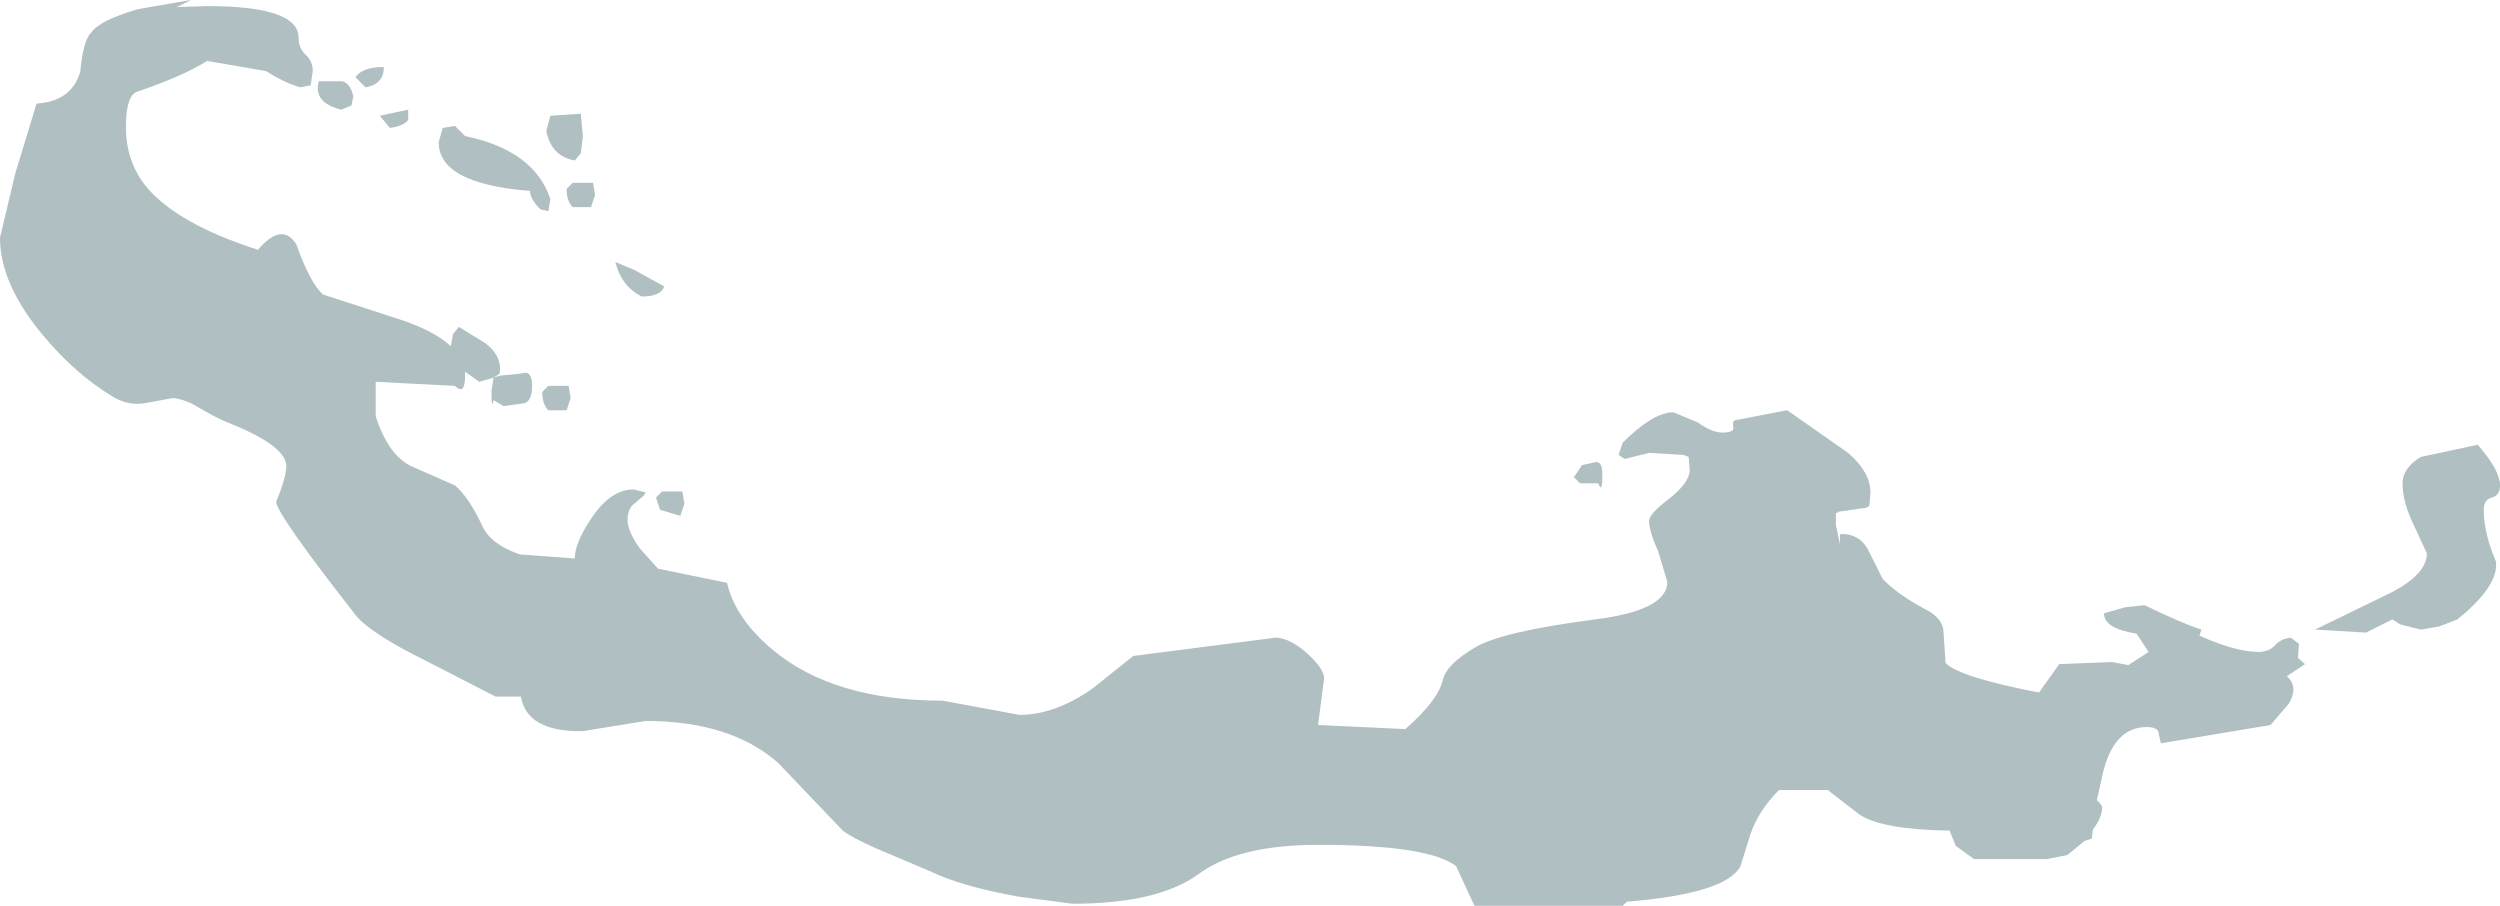<?xml version="1.0" encoding="UTF-8" standalone="no"?>
<svg xmlns:ffdec="https://www.free-decompiler.com/flash" xmlns:xlink="http://www.w3.org/1999/xlink" ffdec:objectType="shape" height="44.6px" width="123.1px" xmlns="http://www.w3.org/2000/svg">
  <g transform="matrix(1.0, 0.0, 0.0, 1.0, 63.6, 38.4)">
    <path d="M-36.9 -19.1 L-36.6 -19.4 -35.6 -19.4 -35.5 -18.8 -35.7 -18.2 -36.6 -18.2 Q-36.9 -18.5 -36.9 -19.1 M-39.0 -19.9 L-38.0 -20.0 -37.7 -20.05 Q-37.4 -20.0 -37.4 -19.4 -37.4 -18.7 -37.75 -18.55 L-38.8 -18.4 -39.3 -18.7 Q-39.4 -18.15 -39.4 -19.15 L-39.3 -19.8 -39.0 -19.9 M-29.9 -13.6 L-30.1 -13.0 -31.1 -13.3 -31.3 -13.9 -31.0 -14.2 -30.0 -14.2 -29.9 -13.6 M-33.3 -25.5 L-32.35 -25.1 -30.9 -24.3 Q-31.05 -23.8 -32.0 -23.8 -33.0 -24.3 -33.3 -25.5 M-34.4 -29.4 L-34.3 -28.8 -34.5 -28.2 -35.4 -28.2 Q-35.7 -28.5 -35.7 -29.1 L-35.4 -29.4 -34.4 -29.4 M-35.0 -32.8 L-34.9 -31.7 -35.0 -30.85 -35.3 -30.5 Q-36.45 -30.7 -36.7 -31.95 L-36.5 -32.7 -35.0 -32.8 M-45.6 -34.1 L-46.1 -34.6 Q-45.75 -35.1 -44.7 -35.1 -44.7 -34.25 -45.6 -34.1 M-47.9 -34.4 L-46.75 -34.4 Q-46.35 -34.3 -46.2 -33.65 L-46.3 -33.2 -46.8 -33.0 Q-48.2 -33.35 -47.9 -34.4 M-43.5 -32.5 Q-43.7 -32.2 -44.4 -32.1 L-44.9 -32.7 -43.5 -33.0 -43.5 -32.5 M-42.0 -31.4 L-41.8 -32.1 -41.2 -32.2 -41.0 -32.0 -40.7 -31.7 Q-37.3 -31.0 -36.5 -28.6 L-36.6 -28.0 -37.0 -28.1 Q-37.5 -28.6 -37.5 -29.0 -42.0 -29.35 -42.0 -31.4 M55.3 -12.45 Q54.7 -13.65 54.7 -14.6 54.7 -15.35 55.6 -15.9 L58.4 -16.5 Q59.5 -15.25 59.5 -14.5 59.5 -14.0 59.1 -13.9 58.7 -13.8 58.7 -13.3 58.7 -12.15 59.3 -10.75 59.45 -9.55 57.4 -7.9 L56.5 -7.55 55.6 -7.4 54.6 -7.65 54.2 -7.9 52.9 -7.25 50.4 -7.4 54.2 -9.25 Q55.9 -10.15 55.9 -11.15 L55.3 -12.45 M19.55 -15.9 L19.3 -16.0 17.6 -16.1 16.4 -15.8 16.1 -16.0 16.3 -16.6 Q17.8 -18.1 18.8 -18.1 L20.0 -17.6 Q20.7 -17.1 21.2 -17.1 21.8 -17.1 21.75 -17.35 21.7 -17.65 21.8 -17.7 L24.4 -18.2 27.4 -16.1 Q28.5 -15.15 28.5 -14.15 L28.45 -13.5 28.3 -13.4 26.9 -13.2 Q26.85 -13.1 26.8 -13.15 L26.8 -12.55 27.0 -11.6 27.0 -12.1 Q27.95 -12.15 28.4 -11.3 L29.1 -9.9 Q29.8 -9.15 31.2 -8.4 32.1 -7.95 32.1 -7.25 L32.2 -5.75 Q32.9 -5.05 36.8 -4.3 L37.8 -5.7 40.4 -5.8 41.2 -5.65 42.2 -6.3 41.6 -7.2 Q40.0 -7.45 40.0 -8.2 L41.05 -8.5 42.0 -8.6 Q43.85 -7.7 44.8 -7.4 L44.7 -7.1 Q46.5 -6.3 47.6 -6.3 48.1 -6.3 48.4 -6.6 48.7 -6.95 49.2 -7.0 L49.6 -6.7 49.55 -6.0 49.9 -5.7 49.0 -5.1 Q49.6 -4.6 49.1 -3.75 L48.2 -2.7 42.8 -1.8 42.7 -2.25 Q42.7 -2.6 42.1 -2.6 40.5 -2.6 39.95 -0.35 L39.65 1.0 39.8 1.15 39.9 1.3 Q39.95 1.8 39.45 2.45 L39.4 2.9 39.05 3.0 38.2 3.7 37.2 3.9 33.6 3.9 32.7 3.25 32.4 2.5 Q29.05 2.45 27.95 1.7 L26.4 0.5 24.0 0.5 Q23.0 1.5 22.6 2.65 L22.1 4.25 Q21.4 5.6 16.5 6.0 L16.3 6.2 9.0 6.2 8.1 4.25 Q6.75 3.2 1.3 3.2 -2.65 3.2 -4.6 4.65 -6.6 6.1 -10.8 6.1 L-13.45 5.75 Q-16.25 5.25 -17.8 4.5 L-20.4 3.4 Q-21.65 2.85 -22.1 2.5 L-25.3 -0.85 Q-27.65 -2.9 -31.8 -2.9 L-34.9 -2.4 Q-37.65 -2.35 -37.95 -4.1 L-39.2 -4.1 -42.6 -5.85 Q-45.15 -7.1 -46.0 -8.0 -50.0 -13.1 -50.0 -13.7 -49.5 -14.9 -49.5 -15.5 -49.6 -16.5 -52.4 -17.6 -52.9 -17.8 -53.85 -18.35 -54.5 -18.75 -55.1 -18.8 L-56.45 -18.55 Q-57.3 -18.4 -58.1 -18.9 -59.9 -20.0 -61.45 -21.85 -63.6 -24.4 -63.6 -26.7 L-62.85 -29.85 -61.8 -33.3 Q-60.1 -33.4 -59.65 -34.85 -59.5 -36.45 -59.1 -36.8 -58.7 -37.4 -56.8 -37.95 L-54.2 -38.4 -54.9 -38.05 -53.4 -38.1 Q-48.9 -38.1 -48.9 -36.55 -48.9 -36.05 -48.55 -35.7 -48.2 -35.4 -48.2 -34.9 L-48.3 -34.2 -48.8 -34.1 Q-49.55 -34.3 -50.5 -34.9 L-53.4 -35.4 Q-54.6 -34.65 -56.8 -33.9 -57.4 -33.75 -57.4 -32.15 -57.4 -30.4 -56.35 -29.15 -54.8 -27.35 -50.9 -26.1 -49.7 -27.5 -49.0 -26.35 -48.35 -24.5 -47.7 -23.9 L-43.85 -22.65 Q-42.2 -22.1 -41.4 -21.35 L-41.3 -21.95 -41.0 -22.3 -39.7 -21.5 Q-38.85 -20.85 -39.0 -20.0 L-39.3 -19.8 -40.0 -19.6 -40.7 -20.1 -40.7 -19.9 Q-40.7 -18.9 -41.2 -19.4 L-45.1 -19.6 -45.1 -17.9 Q-44.45 -15.9 -43.25 -15.4 L-41.2 -14.5 Q-40.5 -13.9 -39.85 -12.5 -39.45 -11.6 -38.0 -11.1 L-35.3 -10.9 Q-35.3 -11.65 -34.5 -12.85 -33.55 -14.3 -32.4 -14.3 L-31.8 -14.15 -31.9 -14.0 -32.3 -13.65 Q-32.7 -13.4 -32.7 -12.8 -32.7 -12.25 -32.1 -11.4 L-31.2 -10.4 -27.8 -9.7 Q-27.4 -7.95 -25.55 -6.4 -22.55 -3.9 -17.2 -3.9 L-15.3 -3.55 -13.4 -3.2 Q-11.65 -3.2 -9.8 -4.5 L-7.8 -6.1 -0.8 -7.0 Q-0.1 -7.0 0.8 -6.2 1.6 -5.45 1.6 -5.0 L1.3 -2.7 5.6 -2.5 Q7.25 -3.95 7.45 -4.95 7.65 -5.7 9.0 -6.5 10.3 -7.3 14.95 -7.9 18.5 -8.35 18.5 -9.75 L18.05 -11.25 Q17.6 -12.25 17.6 -12.75 17.6 -13.1 18.6 -13.85 19.6 -14.65 19.6 -15.25 L19.55 -15.9 M14.3 -15.5 L15.0 -15.65 Q15.3 -15.65 15.3 -15.05 15.3 -14.05 15.1 -14.6 L14.2 -14.6 13.9 -14.9 14.3 -15.5" fill="#afbfc2" fill-rule="evenodd" stroke="none"/>
  </g>
</svg>
